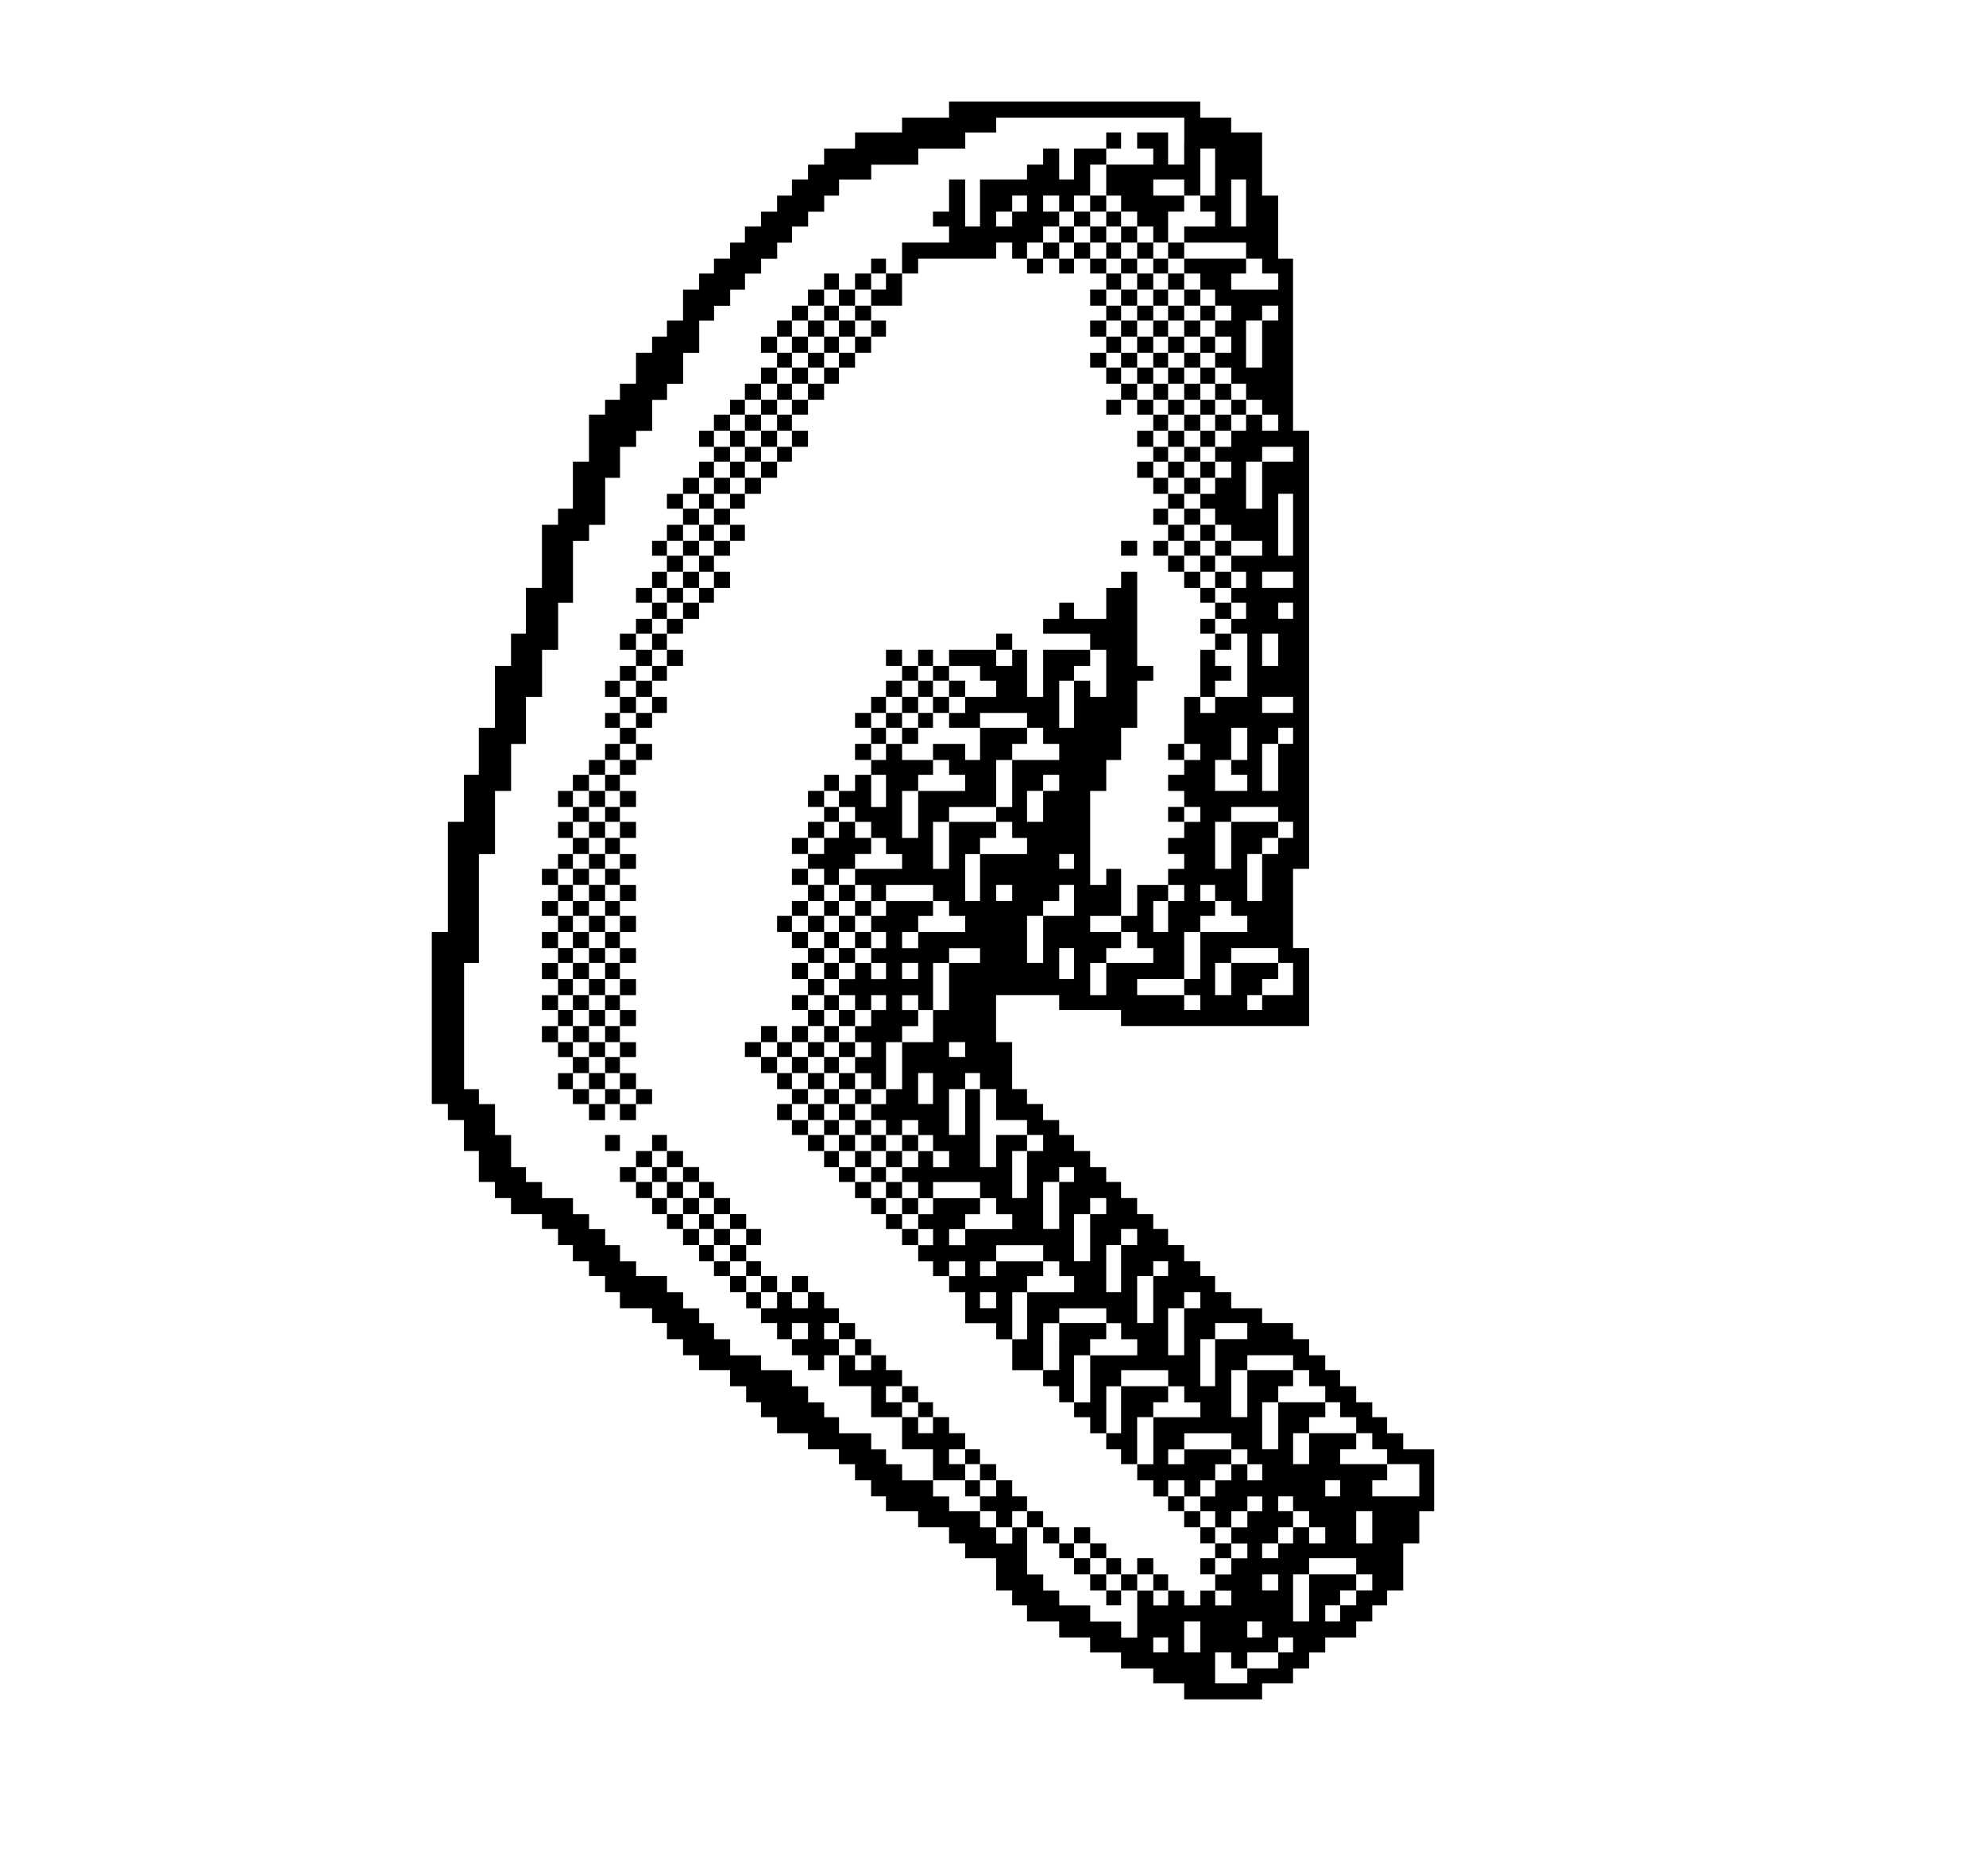<?xml version="1.0" standalone="no"?>
<!DOCTYPE svg PUBLIC "-//W3C//DTD SVG 20010904//EN"
 "http://www.w3.org/TR/2001/REC-SVG-20010904/DTD/svg10.dtd">
<svg version="1.0" xmlns="http://www.w3.org/2000/svg"
 width="1605pt" height="1516pt" viewBox="0 0 1605 1516"
 preserveAspectRatio="xMidYMid meet">

<g transform="translate(0,1516) scale(0.1,-0.1)"
fill="#000000" stroke="none">
<path d="M7670 14275 l0 -65 -190 0 -190 0 0 -60 0 -60 -190 0 -190 0 0 -65 0
-65 -125 0 -125 0 0 -65 0 -65 -65 0 -65 0 0 -60 0 -60 -65 0 -65 0 0 -65 0
-65 -60 0 -60 0 0 -65 0 -65 -65 0 -65 0 0 -60 0 -60 -65 0 -65 0 0 -65 0 -65
-60 0 -60 0 0 -65 0 -65 -65 0 -65 0 0 -60 0 -60 -60 0 -60 0 0 -65 0 -65 -65
0 -65 0 0 -125 0 -125 -65 0 -65 0 0 -65 0 -65 -60 0 -60 0 0 -65 0 -65 -65 0
-65 0 0 -125 0 -125 -65 0 -65 0 0 -65 0 -65 -60 0 -60 0 0 -60 0 -60 -65 0
-65 0 0 -190 0 -190 -65 0 -65 0 0 -190 0 -190 -60 0 -60 0 0 -65 0 -65 -65 0
-65 0 0 -255 0 -255 -65 0 -65 0 0 -185 0 -185 -60 0 -60 0 0 -130 0 -130 -65
0 -65 0 0 -250 0 -250 -65 0 -65 0 0 -190 0 -190 -60 0 -60 0 0 -190 0 -190
-65 0 -65 0 0 -445 0 -445 -65 0 -65 0 0 -695 0 -695 65 0 65 0 0 -65 0 -65
65 0 65 0 0 -125 0 -125 60 0 60 0 0 -125 0 -125 65 0 65 0 0 -65 0 -65 65 0
65 0 0 -65 0 -65 125 0 125 0 0 -60 0 -60 65 0 65 0 0 -65 0 -65 60 0 60 0 0
-65 0 -65 65 0 65 0 0 -60 0 -60 65 0 65 0 0 -65 0 -65 60 0 60 0 0 -65 0 -65
130 0 130 0 0 -60 0 -60 60 0 60 0 0 -65 0 -65 65 0 65 0 0 -65 0 -65 65 0 65
0 0 -60 0 -60 125 0 125 0 0 -65 0 -65 65 0 65 0 0 -65 0 -65 60 0 60 0 0 -60
0 -60 65 0 65 0 0 -65 0 -65 125 0 125 0 0 -65 0 -65 125 0 125 0 0 -60 0 -60
65 0 65 0 0 -65 0 -65 65 0 65 0 0 -65 0 -65 60 0 60 0 0 -60 0 -60 130 0 130
0 0 -65 0 -65 125 0 125 0 0 -65 0 -65 65 0 65 0 0 -60 0 -60 125 0 125 0 0
-130 0 -130 65 0 65 0 0 -60 0 -60 60 0 60 0 0 -65 0 -65 130 0 130 0 0 -65 0
-65 125 0 125 0 0 -60 0 -60 125 0 125 0 0 -65 0 -65 130 0 130 0 0 -60 0 -60
125 0 125 0 0 -65 0 -65 315 0 315 0 0 65 0 65 125 0 125 0 0 60 0 60 65 0 65
0 0 65 0 65 65 0 65 0 0 60 0 60 125 0 125 0 0 65 0 65 65 0 65 0 0 65 0 65
60 0 60 0 0 60 0 60 65 0 65 0 0 190 0 190 65 0 65 0 0 130 0 130 60 0 60 0 0
250 0 250 -125 0 -125 0 0 65 0 65 -65 0 -65 0 0 65 0 65 -60 0 -60 0 0 60 0
60 -65 0 -65 0 0 65 0 65 -65 0 -65 0 0 65 0 65 -60 0 -60 0 0 60 0 60 -65 0
-65 0 0 65 0 65 -65 0 -65 0 0 65 0 65 -125 0 -125 0 0 60 0 60 -125 0 -125 0
0 65 0 65 -65 0 -65 0 0 65 0 65 -60 0 -60 0 0 60 0 60 -65 0 -65 0 0 65 0 65
-65 0 -65 0 0 65 0 65 -60 0 -60 0 0 60 0 60 -65 0 -65 0 0 65 0 65 -65 0 -65
0 0 65 0 65 -60 0 -60 0 0 60 0 60 -65 0 -65 0 0 65 0 65 -65 0 -65 0 0 65 0
65 -60 0 -60 0 0 60 0 60 -65 0 -65 0 0 65 0 65 -65 0 -65 0 0 60 0 60 -60 0
-60 0 0 190 0 190 -65 0 -65 0 0 190 0 190 255 0 255 0 0 -60 0 -60 250 0 250
0 0 -65 0 -65 760 0 760 0 0 315 0 315 -65 0 -65 0 0 320 0 320 65 0 65 0 0
1770 0 1770 -65 0 -65 0 0 695 0 695 -60 0 -60 0 0 255 0 255 -65 0 -65 0 0
255 0 255 -125 0 -125 0 0 60 0 60 -125 0 -125 0 0 65 0 65 -1015 0 -1015 0 0
-65z m1900 -255 l0 -190 -65 0 -65 0 0 130 0 130 -125 0 -125 0 0 -65 0 -65
65 0 65 0 0 -65 0 -65 -190 0 -190 0 0 -125 0 -125 60 0 60 0 0 -65 0 -65 65
0 65 0 0 -60 0 -60 65 0 65 0 0 -65 0 -65 60 0 60 0 0 125 0 125 65 0 65 0 0
65 0 65 -125 0 -125 0 0 65 0 65 125 0 125 0 0 -65 0 -65 65 0 65 0 0 190 0
190 60 0 60 0 0 -190 0 -190 -60 0 -60 0 0 -65 0 -65 60 0 60 0 0 -60 0 -60
-125 0 -125 0 0 -65 0 -65 250 0 250 0 0 -65 0 -65 65 0 65 0 0 -60 0 -60 65
0 65 0 0 -65 0 -65 -190 0 -190 0 0 65 0 65 60 0 60 0 0 60 0 60 -250 0 -250
0 0 -60 0 -60 65 0 65 0 0 -65 0 -65 60 0 60 0 0 -65 0 -65 65 0 65 0 0 -60 0
-60 -65 0 -65 0 0 -65 0 -65 65 0 65 0 0 -65 0 -65 -65 0 -65 0 0 -60 0 -60
65 0 65 0 0 -65 0 -65 60 0 60 0 0 -65 0 -65 65 0 65 0 0 -60 0 -60 65 0 65 0
0 -65 0 -65 -65 0 -65 0 0 65 0 65 -65 0 -65 0 0 -65 0 -65 -60 0 -60 0 0 -65
0 -65 -65 0 -65 0 0 -60 0 -60 65 0 65 0 0 -65 0 -65 -65 0 -65 0 0 -65 0 -65
-60 0 -60 0 0 -60 0 -60 60 0 60 0 0 -65 0 -65 65 0 65 0 0 -65 0 -65 125 0
125 0 0 -60 0 -60 -125 0 -125 0 0 -65 0 -65 60 0 60 0 0 -65 0 -65 -60 0 -60
0 0 -60 0 -60 60 0 60 0 0 -65 0 -65 -60 0 -60 0 0 -60 0 -60 65 0 65 0 0
-255 0 -255 -130 0 -130 0 0 -65 0 -65 -60 0 -60 0 0 65 0 65 -65 0 -65 0 0
-190 0 -190 65 0 65 0 0 -65 0 -65 -65 0 -65 0 0 -60 0 -60 -65 0 -65 0 0 -65
0 -65 65 0 65 0 0 -65 0 -65 65 0 65 0 0 -60 0 -60 -65 0 -65 0 0 -65 0 -65
-65 0 -65 0 0 -65 0 -65 65 0 65 0 0 -60 0 -60 -65 0 -65 0 0 -65 0 -65 65 0
65 0 0 -65 0 -65 -65 0 -65 0 0 -125 0 -125 -60 0 -60 0 0 125 0 125 60 0 60
0 0 65 0 65 -125 0 -125 0 0 -125 0 -125 -65 0 -65 0 0 -65 0 -65 65 0 65 0 0
-65 0 -65 65 0 65 0 0 -60 0 -60 -190 0 -190 0 0 -130 0 -130 -65 0 -65 0 0
130 0 130 65 0 65 0 0 60 0 60 60 0 60 0 0 65 0 65 -125 0 -125 0 0 65 0 65
125 0 125 0 0 190 0 190 -60 0 -60 0 0 -65 0 -65 -65 0 -65 0 0 380 0 380 65
0 65 0 0 125 0 125 60 0 60 0 0 130 0 130 65 0 65 0 0 190 0 190 65 0 65 0 0
60 0 60 -65 0 -65 0 0 380 0 380 -65 0 -65 0 0 -65 0 -65 -60 0 -60 0 0 -125
0 -125 -130 0 -130 0 0 65 0 65 -60 0 -60 0 0 -65 0 -65 -65 0 -65 0 0 -60 0
-60 190 0 190 0 0 -65 0 -65 65 0 65 0 0 -190 0 -190 -65 0 -65 0 0 65 0 65
-65 0 -65 0 0 -190 0 -190 -60 0 -60 0 0 190 0 190 60 0 60 0 0 60 0 60 65 0
65 0 0 65 0 65 -190 0 -190 0 0 -190 0 -190 -65 0 -65 0 0 190 0 190 -60 0
-60 0 0 -65 0 -65 -65 0 -65 0 0 65 0 65 -190 0 -190 0 0 -65 0 -65 125 0 125
0 0 -60 0 -60 65 0 65 0 0 -65 0 -65 -125 0 -125 0 0 -65 0 -65 -65 0 -65 0 0
-60 0 -60 125 0 125 0 0 60 0 60 190 0 190 0 0 -60 0 -60 65 0 65 0 0 -65 0
-65 65 0 65 0 0 -65 0 -65 -190 0 -190 0 0 -190 0 -190 -65 0 -65 0 0 -60 0
-60 65 0 65 0 0 -65 0 -65 60 0 60 0 0 -65 0 -65 -190 0 -190 0 0 -190 0 -190
-60 0 -60 0 0 190 0 190 60 0 60 0 0 65 0 65 65 0 65 0 0 65 0 65 -190 0 -190
0 0 -190 0 -190 -65 0 -65 0 0 190 0 190 65 0 65 0 0 60 0 60 190 0 190 0 0
190 0 190 65 0 65 0 0 65 0 65 60 0 60 0 0 65 0 65 -190 0 -190 0 0 -130 0
-130 -60 0 -60 0 0 65 0 65 -130 0 -130 0 0 -65 0 -65 65 0 65 0 0 -60 0 -60
65 0 65 0 0 -65 0 -65 -190 0 -190 0 0 -190 0 -190 -65 0 -65 0 0 190 0 190
65 0 65 0 0 65 0 65 60 0 60 0 0 60 0 60 -125 0 -125 0 0 65 0 65 -65 0 -65 0
0 -65 0 -65 -60 0 -60 0 0 -60 0 -60 60 0 60 0 0 -130 0 -130 -60 0 -60 0 0
130 0 130 -65 0 -65 0 0 -65 0 -65 -65 0 -65 0 0 -65 0 -65 65 0 65 0 0 -60 0
-60 65 0 65 0 0 -65 0 -65 60 0 60 0 0 -65 0 -65 65 0 65 0 0 -60 0 -60 -190
0 -190 0 0 -65 0 -65 65 0 65 0 0 -65 0 -65 60 0 60 0 0 65 0 65 190 0 190 0
0 -65 0 -65 65 0 65 0 0 -60 0 -60 65 0 65 0 0 -65 0 -65 -190 0 -190 0 0 -65
0 -65 -65 0 -65 0 0 65 0 65 65 0 65 0 0 65 0 65 60 0 60 0 0 60 0 60 -190 0
-190 0 0 -60 0 -60 -60 0 -60 0 0 -65 0 -65 60 0 60 0 0 -65 0 -65 -60 0 -60
0 0 -60 0 -60 60 0 60 0 0 -65 0 -65 -60 0 -60 0 0 65 0 65 -65 0 -65 0 0 -65
0 -65 -65 0 -65 0 0 -65 0 -65 65 0 65 0 0 -60 0 -60 65 0 65 0 0 60 0 60 60
0 60 0 0 -60 0 -60 -60 0 -60 0 0 -65 0 -65 -65 0 -65 0 0 -65 0 -65 65 0 65
0 0 -60 0 -60 -65 0 -65 0 0 -65 0 -65 65 0 65 0 0 -65 0 -65 60 0 60 0 0 190
0 190 65 0 65 0 0 65 0 65 65 0 65 0 0 65 0 65 -65 0 -65 0 0 60 0 60 65 0 65
0 0 -60 0 -60 60 0 60 0 0 190 0 190 65 0 65 0 0 60 0 60 125 0 125 0 0 -60 0
-60 -125 0 -125 0 0 -190 0 -190 -65 0 -65 0 0 -130 0 -130 -125 0 -125 0 0
-190 0 -190 -65 0 -65 0 0 -60 0 -60 -60 0 -60 0 0 -65 0 -65 60 0 60 0 0 -60
0 -60 65 0 65 0 0 60 0 60 65 0 65 0 0 -60 0 -60 60 0 60 0 0 -65 0 -65 65 0
65 0 0 -65 0 -65 -65 0 -65 0 0 65 0 65 -60 0 -60 0 0 -65 0 -65 -65 0 -65 0
0 -60 0 -60 65 0 65 0 0 -65 0 -65 60 0 60 0 0 65 0 65 190 0 190 0 0 -65 0
-65 65 0 65 0 0 -65 0 -65 65 0 65 0 0 -60 0 -60 -190 0 -190 0 0 -65 0 -65
-65 0 -65 0 0 65 0 65 65 0 65 0 0 60 0 60 60 0 60 0 0 65 0 65 -190 0 -190 0
0 -65 0 -65 -60 0 -60 0 0 -60 0 -60 60 0 60 0 0 -65 0 -65 -60 0 -60 0 0 -65
0 -65 60 0 60 0 0 -60 0 -60 65 0 65 0 0 60 0 60 65 0 65 0 0 -60 0 -60 -65 0
-65 0 0 -65 0 -65 65 0 65 0 0 -125 0 -125 125 0 125 0 0 -65 0 -65 65 0 65 0
0 190 0 190 60 0 60 0 0 65 0 65 65 0 65 0 0 60 0 60 -190 0 -190 0 0 -60 0
-60 -65 0 -65 0 0 60 0 60 65 0 65 0 0 65 0 65 190 0 190 0 0 -65 0 -65 65 0
65 0 0 -60 0 -60 60 0 60 0 0 -65 0 -65 -190 0 -190 0 0 -190 0 -190 -60 0
-60 0 0 -125 0 -125 125 0 125 0 0 190 0 190 65 0 65 0 0 60 0 60 190 0 190 0
0 -60 0 -60 60 0 60 0 0 -65 0 -65 65 0 65 0 0 -65 0 -65 -190 0 -190 0 0
-190 0 -190 -65 0 -65 0 0 -60 0 -60 65 0 65 0 0 -65 0 -65 65 0 65 0 0 190 0
190 60 0 60 0 0 65 0 65 190 0 190 0 0 -65 0 -65 65 0 65 0 0 -65 0 -65 65 0
65 0 0 -60 0 -60 -190 0 -190 0 0 -190 0 -190 -65 0 -65 0 0 -65 0 -65 65 0
65 0 0 -65 0 -65 60 0 60 0 0 65 0 65 65 0 65 0 0 -65 0 -65 65 0 65 0 0 65 0
65 60 0 60 0 0 65 0 65 65 0 65 0 0 60 0 60 -190 0 -190 0 0 -60 0 -60 -65 0
-65 0 0 60 0 60 65 0 65 0 0 65 0 65 190 0 190 0 0 -65 0 -65 65 0 65 0 0 -60
0 -60 60 0 60 0 0 -65 0 -65 -60 0 -60 0 0 65 0 65 -65 0 -65 0 0 -65 0 -65
-65 0 -65 0 0 -65 0 -65 -60 0 -60 0 0 -60 0 -60 60 0 60 0 0 -65 0 -65 65 0
65 0 0 65 0 65 65 0 65 0 0 60 0 60 60 0 60 0 0 -60 0 -60 -60 0 -60 0 0 -65
0 -65 -65 0 -65 0 0 -65 0 -65 65 0 65 0 0 -60 0 -60 -65 0 -65 0 0 -65 0 -65
-65 0 -65 0 0 -65 0 -65 65 0 65 0 0 -60 0 -60 -65 0 -65 0 0 60 0 60 -60 0
-60 0 0 -60 0 -60 -65 0 -65 0 0 60 0 60 -65 0 -65 0 0 -60 0 -60 -60 0 -60 0
0 60 0 60 -65 0 -65 0 0 -190 0 -190 -65 0 -65 0 0 65 0 65 -125 0 -125 0 0
65 0 65 -125 0 -125 0 0 60 0 60 -65 0 -65 0 0 65 0 65 -65 0 -65 0 0 190 0
190 -60 0 -60 0 0 -65 0 -65 -65 0 -65 0 0 65 0 65 -65 0 -65 0 0 65 0 65
-125 0 -125 0 0 60 0 60 -65 0 -65 0 0 65 0 65 -125 0 -125 0 0 65 0 65 -65 0
-65 0 0 60 0 60 -60 0 -60 0 0 65 0 65 -130 0 -130 0 0 65 0 65 -60 0 -60 0 0
60 0 60 -65 0 -65 0 0 65 0 65 -65 0 -65 0 0 65 0 65 -125 0 -125 0 0 60 0 60
-125 0 -125 0 0 65 0 65 -65 0 -65 0 0 65 0 65 -60 0 -60 0 0 60 0 60 -65 0
-65 0 0 65 0 65 -65 0 -65 0 0 65 0 65 -125 0 -125 0 0 60 0 60 -65 0 -65 0 0
65 0 65 -60 0 -60 0 0 65 0 65 -65 0 -65 0 0 60 0 60 -65 0 -65 0 0 65 0 65
-125 0 -125 0 0 65 0 65 -65 0 -65 0 0 60 0 60 -60 0 -60 0 0 130 0 130 -65 0
-65 0 0 125 0 125 -65 0 -65 0 0 60 0 60 -60 0 -60 0 0 510 0 510 60 0 60 0 0
440 0 440 65 0 65 0 0 255 0 255 65 0 65 0 0 190 0 190 60 0 60 0 0 190 0 190
65 0 65 0 0 190 0 190 65 0 65 0 0 190 0 190 60 0 60 0 0 250 0 250 65 0 65 0
0 65 0 65 65 0 65 0 0 190 0 190 60 0 60 0 0 125 0 125 65 0 65 0 0 65 0 65
65 0 65 0 0 125 0 125 60 0 60 0 0 65 0 65 65 0 65 0 0 125 0 125 65 0 65 0 0
130 0 130 60 0 60 0 0 60 0 60 65 0 65 0 0 65 0 65 60 0 60 0 0 65 0 65 65 0
65 0 0 60 0 60 65 0 65 0 0 65 0 65 60 0 60 0 0 65 0 65 65 0 65 0 0 60 0 60
65 0 65 0 0 65 0 65 60 0 60 0 0 65 0 65 130 0 130 0 0 60 0 60 190 0 190 0 0
65 0 65 190 0 190 0 0 65 0 65 125 0 125 0 0 60 0 60 760 0 760 0 0 -190z
m500 -500 l0 -190 -60 0 -60 0 0 190 0 190 60 0 60 0 0 -190z m260 -890 l0
-60 -65 0 -65 0 0 -190 0 -190 -65 0 -65 0 0 190 0 190 65 0 65 0 0 60 0 60
65 0 65 0 0 -60z m120 -1140 l0 -60 -125 0 -125 0 0 -190 0 -190 -65 0 -65 0
0 190 0 190 65 0 65 0 0 60 0 60 125 0 125 0 0 -60z m0 -570 l0 -250 -60 0
-60 0 0 250 0 250 60 0 60 0 0 -250z m0 -445 l0 -65 -125 0 -125 0 0 65 0 65
125 0 125 0 0 -65z m0 -250 l0 -65 -60 0 -60 0 0 65 0 65 60 0 60 0 0 -65z
m-120 -315 l0 -130 -65 0 -65 0 0 130 0 130 65 0 65 0 0 -130z m120 -445 l0
-65 -125 0 -125 0 0 65 0 65 125 0 125 0 0 -65z m-370 -315 l0 -130 -65 0 -65
0 0 -60 0 -60 65 0 65 0 0 -65 0 -65 -130 0 -130 0 0 125 0 125 65 0 65 0 0
130 0 130 65 0 65 0 0 -130z m370 65 l0 -65 -60 0 -60 0 0 -190 0 -190 -65 0
-65 0 0 190 0 190 65 0 65 0 0 65 0 65 60 0 60 0 0 -65z m-1890 -380 l0 -65
-65 0 -65 0 0 -125 0 -125 -65 0 -65 0 0 125 0 125 65 0 65 0 0 65 0 65 65 0
65 0 0 -65z m1770 -255 l0 -60 60 0 60 0 0 -65 0 -65 -60 0 -60 0 0 -65 0 -65
-65 0 -65 0 0 -190 0 -190 -60 0 -60 0 0 190 0 190 60 0 60 0 0 65 0 65 65 0
65 0 0 65 0 65 -190 0 -190 0 0 -190 0 -190 -65 0 -65 0 0 190 0 190 65 0 65
0 0 60 0 60 190 0 190 0 0 -60z m-1650 -380 l0 -60 -60 0 -60 0 0 60 0 60 60
0 60 0 0 -60z m-500 -255 l0 -65 -65 0 -65 0 0 65 0 65 65 0 65 0 0 -65z m500
-60 l0 -125 -125 0 -125 0 0 -190 0 -190 -65 0 -65 0 0 190 0 190 65 0 65 0 0
60 0 60 65 0 65 0 0 65 0 65 60 0 60 0 0 -125z m1140 60 l0 -65 65 0 65 0 0
-60 0 -60 65 0 65 0 0 -65 0 -65 -190 0 -190 0 0 -190 0 -190 -65 0 -65 0 0
-65 0 -65 65 0 65 0 0 -60 0 -60 -65 0 -65 0 0 60 0 60 -190 0 -190 0 0 65 0
65 190 0 190 0 0 190 0 190 65 0 65 0 0 65 0 65 60 0 60 0 0 60 0 60 -60 0
-60 0 0 65 0 65 60 0 60 0 0 -65z m-1140 -570 l0 -125 -60 0 -60 0 0 125 0
125 60 0 60 0 0 -125z m1650 65 l0 -60 60 0 60 0 0 -130 0 -130 -125 0 -125 0
0 -60 0 -60 -60 0 -60 0 0 60 0 60 60 0 60 0 0 65 0 65 65 0 65 0 0 65 0 65
-190 0 -190 0 0 -130 0 -130 -65 0 -65 0 0 130 0 130 65 0 65 0 0 60 0 60 190
0 190 0 0 -60z m-2910 -125 l0 -65 -65 0 -65 0 0 65 0 65 65 0 65 0 0 -65z
m380 -635 l0 -60 -65 0 -65 0 0 60 0 60 65 0 65 0 0 -60z m-260 -315 l0 -125
-60 0 -60 0 0 125 0 125 60 0 60 0 0 -125z m380 60 l0 -65 65 0 65 0 0 -125 0
-125 125 0 125 0 0 -60 0 -60 65 0 65 0 0 -65 0 -65 -65 0 -65 0 0 -190 0
-190 -60 0 -60 0 0 190 0 190 60 0 60 0 0 65 0 65 -125 0 -125 0 0 -130 0
-130 -65 0 -65 0 0 315 0 315 -60 0 -60 0 0 -185 0 -185 -65 0 -65 0 0 185 0
185 65 0 65 0 0 65 0 65 60 0 60 0 0 -65z m760 -755 l0 -60 -60 0 -60 0 0
-190 0 -190 -65 0 -65 0 0 190 0 190 65 0 65 0 0 60 0 60 60 0 60 0 0 -60z
m260 -255 l0 -65 -65 0 -65 0 0 -190 0 -190 -65 0 -65 0 0 190 0 190 65 0 65
0 0 65 0 65 65 0 65 0 0 -65z m250 -250 l0 -65 -65 0 -65 0 0 -190 0 -190 -60
0 -60 0 0 190 0 190 60 0 60 0 0 65 0 65 65 0 65 0 0 -65z m250 -255 l0 -60
-60 0 -60 0 0 -190 0 -190 -65 0 -65 0 0 190 0 190 65 0 65 0 0 60 0 60 60 0
60 0 0 -60z m-1390 -255 l0 -65 -65 0 -65 0 0 65 0 65 65 0 65 0 0 -65z m1650
0 l0 -65 -65 0 -65 0 0 -190 0 -190 -65 0 -65 0 0 190 0 190 65 0 65 0 0 65 0
65 65 0 65 0 0 -65z m380 -250 l0 -65 -130 0 -130 0 0 -190 0 -190 -60 0 -60
0 0 190 0 190 60 0 60 0 0 65 0 65 130 0 130 0 0 -65z m370 -255 l0 -60 65 0
65 0 0 -65 0 -65 65 0 65 0 0 -65 0 -65 60 0 60 0 0 -60 0 -60 65 0 65 0 0
-65 0 -65 65 0 65 0 0 -65 0 -65 60 0 60 0 0 -60 0 -60 130 0 130 0 0 -130 0
-130 -190 0 -190 0 0 65 0 65 60 0 60 0 0 65 0 65 -190 0 -190 0 0 60 0 60 65
0 65 0 0 65 0 65 -190 0 -190 0 0 -125 0 -125 -65 0 -65 0 0 125 0 125 65 0
65 0 0 65 0 65 65 0 65 0 0 60 0 60 -190 0 -190 0 0 -190 0 -190 -65 0 -65 0
0 190 0 190 65 0 65 0 0 65 0 65 60 0 60 0 0 65 0 65 -185 0 -185 0 0 -190 0
-190 -65 0 -65 0 0 190 0 190 65 0 65 0 0 60 0 60 185 0 185 0 0 -60z m380
-1015 l0 -65 -60 0 -60 0 0 65 0 65 60 0 60 0 0 -65z m-380 -125 l0 -60 65 0
65 0 0 -65 0 -65 65 0 65 0 0 -65 0 -65 -65 0 -65 0 0 65 0 65 -65 0 -65 0 0
-65 0 -65 -60 0 -60 0 0 -60 0 -60 -65 0 -65 0 0 60 0 60 65 0 65 0 0 65 0 65
60 0 60 0 0 65 0 65 -60 0 -60 0 0 60 0 60 60 0 60 0 0 -60z m640 -190 l0
-130 -65 0 -65 0 0 130 0 130 65 0 65 0 0 -130z m-130 -315 l0 -65 65 0 65 0
0 -65 0 -65 -65 0 -65 0 0 -60 0 -60 -65 0 -65 0 0 -65 0 -65 -60 0 -60 0 0
65 0 65 60 0 60 0 0 60 0 60 65 0 65 0 0 65 0 65 -190 0 -190 0 0 -190 0 -190
-65 0 -65 0 0 190 0 190 65 0 65 0 0 65 0 65 190 0 190 0 0 -65z m-630 -130
l0 -65 -65 0 -65 0 0 65 0 65 65 0 65 0 0 -65z m-630 -440 l0 -125 -65 0 -65
0 0 125 0 125 65 0 65 0 0 -125z m500 60 l0 -65 -60 0 -60 0 0 65 0 65 60 0
60 0 0 -65z m-760 -125 l0 -60 -60 0 -60 0 0 60 0 60 60 0 60 0 0 -60z m1010
0 l0 -60 -60 0 -60 0 0 -65 0 -65 -125 0 -125 0 0 -60 0 -60 -130 0 -130 0 0
125 0 125 65 0 65 0 0 -65 0 -65 65 0 65 0 0 65 0 65 125 0 125 0 0 60 0 60
60 0 60 0 0 -60z"/>
<path d="M8940 14025 l0 -65 -130 0 -130 0 0 -125 0 -125 -60 0 -60 0 0 125 0
125 -65 0 -65 0 0 -65 0 -65 -65 0 -65 0 0 -60 0 -60 -190 0 -190 0 0 -190 0
-190 -60 0 -60 0 0 190 0 190 -65 0 -65 0 0 -130 0 -130 -65 0 -65 0 0 -60 0
-60 65 0 65 0 0 -65 0 -65 -190 0 -190 0 0 -125 0 -125 -65 0 -65 0 0 60 0 60
-60 0 -60 0 0 -60 0 -60 -65 0 -65 0 0 -65 0 -65 -65 0 -65 0 0 65 0 65 -60 0
-60 0 0 -65 0 -65 -65 0 -65 0 0 -65 0 -65 -65 0 -65 0 0 -60 0 -60 -60 0 -60
0 0 -65 0 -65 -65 0 -65 0 0 -65 0 -65 65 0 65 0 0 -60 0 -60 -65 0 -65 0 0
-65 0 -65 -65 0 -65 0 0 -65 0 -65 -60 0 -60 0 0 -60 0 -60 -65 0 -65 0 0 -65
0 -65 -60 0 -60 0 0 -65 0 -65 60 0 60 0 0 -60 0 -60 -60 0 -60 0 0 -65 0 -65
-65 0 -65 0 0 -65 0 -65 -65 0 -65 0 0 -60 0 -60 65 0 65 0 0 -65 0 -65 -65 0
-65 0 0 -65 0 -65 -60 0 -60 0 0 -60 0 -60 60 0 60 0 0 -65 0 -65 -60 0 -60 0
0 -65 0 -65 -65 0 -65 0 0 -60 0 -60 65 0 65 0 0 -65 0 -65 -65 0 -65 0 0 -60
0 -60 -65 0 -65 0 0 -65 0 -65 65 0 65 0 0 -65 0 -65 -65 0 -65 0 0 -60 0 -60
-60 0 -60 0 0 -65 0 -65 60 0 60 0 0 -65 0 -65 -60 0 -60 0 0 -60 0 -60 60 0
60 0 0 -65 0 -65 -60 0 -60 0 0 -65 0 -65 -65 0 -65 0 0 -60 0 -60 -65 0 -65
0 0 -65 0 -65 -60 0 -60 0 0 -65 0 -65 60 0 60 0 0 -60 0 -60 -60 0 -60 0 0
-65 0 -65 60 0 60 0 0 -65 0 -65 -60 0 -60 0 0 -60 0 -60 -65 0 -65 0 0 -65 0
-65 65 0 65 0 0 -65 0 -65 -65 0 -65 0 0 -60 0 -60 65 0 65 0 0 -65 0 -65 -65
0 -65 0 0 -65 0 -65 65 0 65 0 0 -60 0 -60 -65 0 -65 0 0 -65 0 -65 65 0 65 0
0 -65 0 -65 -65 0 -65 0 0 -60 0 -60 65 0 65 0 0 -65 0 -65 -65 0 -65 0 0 -65
0 -65 65 0 65 0 0 -60 0 -60 60 0 60 0 0 -65 0 -65 -60 0 -60 0 0 -65 0 -65
60 0 60 0 0 -60 0 -60 65 0 65 0 0 -65 0 -65 65 0 65 0 0 65 0 65 60 0 60 0 0
-65 0 -65 65 0 65 0 0 65 0 65 65 0 65 0 0 60 0 60 -65 0 -65 0 0 65 0 65 -65
0 -65 0 0 65 0 65 65 0 65 0 0 60 0 60 -65 0 -65 0 0 65 0 65 65 0 65 0 0 65
0 65 -65 0 -65 0 0 60 0 60 65 0 65 0 0 65 0 65 -65 0 -65 0 0 65 0 65 65 0
65 0 0 60 0 60 -65 0 -65 0 0 65 0 65 65 0 65 0 0 65 0 65 -65 0 -65 0 0 60 0
60 65 0 65 0 0 65 0 65 -65 0 -65 0 0 65 0 65 65 0 65 0 0 60 0 60 -65 0 -65
0 0 65 0 65 65 0 65 0 0 65 0 65 -65 0 -65 0 0 60 0 60 65 0 65 0 0 65 0 65
-65 0 -65 0 0 65 0 65 65 0 65 0 0 60 0 60 65 0 65 0 0 65 0 65 -65 0 -65 0 0
65 0 65 65 0 65 0 0 60 0 60 60 0 60 0 0 65 0 65 -60 0 -60 0 0 65 0 65 60 0
60 0 0 60 0 60 65 0 65 0 0 65 0 65 -65 0 -65 0 0 65 0 65 65 0 65 0 0 60 0
60 65 0 65 0 0 65 0 65 60 0 60 0 0 60 0 60 65 0 65 0 0 65 0 65 -65 0 -65 0
0 65 0 65 65 0 65 0 0 60 0 60 60 0 60 0 0 65 0 65 -60 0 -60 0 0 65 0 65 60
0 60 0 0 60 0 60 65 0 65 0 0 65 0 65 65 0 65 0 0 65 0 65 60 0 60 0 0 60 0
60 65 0 65 0 0 65 0 65 -65 0 -65 0 0 65 0 65 65 0 65 0 0 60 0 60 65 0 65 0
0 65 0 65 60 0 60 0 0 65 0 65 65 0 65 0 0 60 0 60 65 0 65 0 0 65 0 65 60 0
60 0 0 65 0 65 -60 0 -60 0 0 60 0 60 125 0 125 0 0 130 0 130 65 0 65 0 0 60
0 60 315 0 315 0 0 65 0 65 65 0 65 0 0 -65 0 -65 60 0 60 0 0 -60 0 -60 65 0
65 0 0 60 0 60 65 0 65 0 0 -60 0 -60 60 0 60 0 0 60 0 60 65 0 65 0 0 -60 0
-60 65 0 65 0 0 -65 0 -65 -65 0 -65 0 0 -65 0 -65 65 0 65 0 0 -60 0 -60 -65
0 -65 0 0 -65 0 -65 65 0 65 0 0 -65 0 -65 -65 0 -65 0 0 -60 0 -60 65 0 65 0
0 -65 0 -65 60 0 60 0 0 -65 0 -65 -60 0 -60 0 0 -60 0 -60 60 0 60 0 0 60 0
60 65 0 65 0 0 -60 0 -60 65 0 65 0 0 -65 0 -65 -65 0 -65 0 0 -65 0 -65 65 0
65 0 0 -60 0 -60 -65 0 -65 0 0 -65 0 -65 65 0 65 0 0 -65 0 -65 60 0 60 0 0
-60 0 -60 -60 0 -60 0 0 -65 0 -65 60 0 60 0 0 -65 0 -65 -60 0 -60 0 0 -60 0
-60 60 0 60 0 0 -65 0 -65 65 0 65 0 0 -65 0 -65 65 0 65 0 0 -60 0 -60 60 0
60 0 0 -65 0 -65 -60 0 -60 0 0 -60 0 -60 60 0 60 0 0 -65 0 -65 -60 0 -60 0
0 -190 0 -190 60 0 60 0 0 65 0 65 65 0 65 0 0 60 0 60 -65 0 -65 0 0 65 0 65
65 0 65 0 0 65 0 65 -65 0 -65 0 0 60 0 60 65 0 65 0 0 65 0 65 -65 0 -65 0 0
60 0 60 65 0 65 0 0 65 0 65 -65 0 -65 0 0 65 0 65 65 0 65 0 0 60 0 60 -65 0
-65 0 0 65 0 65 -60 0 -60 0 0 65 0 65 -65 0 -65 0 0 60 0 60 65 0 65 0 0 65
0 65 60 0 60 0 0 65 0 65 -60 0 -60 0 0 60 0 60 60 0 60 0 0 65 0 65 65 0 65
0 0 65 0 65 60 0 60 0 0 60 0 60 -60 0 -60 0 0 65 0 65 -65 0 -65 0 0 65 0 65
-60 0 -60 0 0 60 0 60 60 0 60 0 0 65 0 65 -60 0 -60 0 0 65 0 65 60 0 60 0 0
60 0 60 -60 0 -60 0 0 65 0 65 -65 0 -65 0 0 65 0 65 -65 0 -65 0 0 60 0 60
65 0 65 0 0 65 0 65 -65 0 -65 0 0 -65 0 -65 -60 0 -60 0 0 65 0 65 -65 0 -65
0 0 65 0 65 -65 0 -65 0 0 60 0 60 -60 0 -60 0 0 65 0 65 -65 0 -65 0 0 125 0
125 65 0 65 0 0 65 0 65 60 0 60 0 0 65 0 65 -60 0 -60 0 0 -65z m-640 -510
l0 -65 -60 0 -60 0 0 -60 0 -60 -65 0 -65 0 0 60 0 60 65 0 65 0 0 65 0 65 60
0 60 0 0 -65z m260 0 l0 -65 60 0 60 0 0 65 0 65 65 0 65 0 0 -65 0 -65 65 0
65 0 0 -60 0 -60 60 0 60 0 0 -65 0 -65 65 0 65 0 0 -65 0 -65 65 0 65 0 0
-60 0 -60 60 0 60 0 0 -65 0 -65 65 0 65 0 0 -65 0 -65 65 0 65 0 0 -60 0 -60
-65 0 -65 0 0 -65 0 -65 65 0 65 0 0 -65 0 -65 -65 0 -65 0 0 -60 0 -60 65 0
65 0 0 -65 0 -65 60 0 60 0 0 -65 0 -65 65 0 65 0 0 -60 0 -60 -65 0 -65 0 0
-65 0 -65 -60 0 -60 0 0 -65 0 -65 -65 0 -65 0 0 -60 0 -60 65 0 65 0 0 -65 0
-65 -65 0 -65 0 0 -65 0 -65 -65 0 -65 0 0 65 0 65 -60 0 -60 0 0 65 0 65 60
0 60 0 0 60 0 60 -60 0 -60 0 0 65 0 65 60 0 60 0 0 65 0 65 -60 0 -60 0 0 60
0 60 -65 0 -65 0 0 65 0 65 -65 0 -65 0 0 65 0 65 -60 0 -60 0 0 60 0 60 60 0
60 0 0 65 0 65 -60 0 -60 0 0 65 0 65 60 0 60 0 0 60 0 60 -60 0 -60 0 0 65 0
65 60 0 60 0 0 65 0 65 -60 0 -60 0 0 60 0 60 -65 0 -65 0 0 65 0 65 -65 0
-65 0 0 -65 0 -65 -60 0 -60 0 0 65 0 65 -65 0 -65 0 0 -65 0 -65 -65 0 -65 0
0 65 0 65 65 0 65 0 0 65 0 65 65 0 65 0 0 60 0 60 -65 0 -65 0 0 65 0 65 65
0 65 0 0 -65z m-1400 -630 l0 -65 -60 0 -60 0 0 -65 0 -65 -65 0 -65 0 0 -60
0 -60 65 0 65 0 0 -65 0 -65 -65 0 -65 0 0 -65 0 -65 -65 0 -65 0 0 -60 0 -60
-60 0 -60 0 0 -65 0 -65 -65 0 -65 0 0 -65 0 -65 -65 0 -65 0 0 -60 0 -60 -60
0 -60 0 0 -65 0 -65 60 0 60 0 0 -65 0 -65 -60 0 -60 0 0 -60 0 -60 -65 0 -65
0 0 -65 0 -65 -65 0 -65 0 0 -65 0 -65 -60 0 -60 0 0 -60 0 -60 -65 0 -65 0 0
-65 0 -65 65 0 65 0 0 -65 0 -65 -65 0 -65 0 0 -60 0 -60 -60 0 -60 0 0 -65 0
-65 60 0 60 0 0 -65 0 -65 -60 0 -60 0 0 -60 0 -60 -65 0 -65 0 0 -65 0 -65
-65 0 -65 0 0 -60 0 -60 -60 0 -60 0 0 -65 0 -65 60 0 60 0 0 -65 0 -65 -60 0
-60 0 0 -60 0 -60 -65 0 -65 0 0 -65 0 -65 65 0 65 0 0 -65 0 -65 -65 0 -65 0
0 -60 0 -60 -65 0 -65 0 0 60 0 60 65 0 65 0 0 65 0 65 -65 0 -65 0 0 65 0 65
65 0 65 0 0 60 0 60 65 0 65 0 0 65 0 65 -65 0 -65 0 0 65 0 65 65 0 65 0 0
60 0 60 60 0 60 0 0 65 0 65 -60 0 -60 0 0 60 0 60 60 0 60 0 0 65 0 65 65 0
65 0 0 65 0 65 -65 0 -65 0 0 60 0 60 65 0 65 0 0 65 0 65 65 0 65 0 0 65 0
65 -65 0 -65 0 0 60 0 60 65 0 65 0 0 65 0 65 60 0 60 0 0 65 0 65 65 0 65 0
0 60 0 60 -65 0 -65 0 0 65 0 65 65 0 65 0 0 65 0 65 60 0 60 0 0 60 0 60 65
0 65 0 0 65 0 65 65 0 65 0 0 65 0 65 60 0 60 0 0 60 0 60 -60 0 -60 0 0 65 0
65 60 0 60 0 0 65 0 65 65 0 65 0 0 60 0 60 65 0 65 0 0 65 0 65 60 0 60 0 0
-65 0 -65 65 0 65 0 0 65 0 65 65 0 65 0 0 65 0 65 60 0 60 0 0 -65z m2410
-1900 l0 -65 65 0 65 0 0 -65 0 -65 60 0 60 0 0 -60 0 -60 -60 0 -60 0 0 -65
0 -65 60 0 60 0 0 -65 0 -65 -60 0 -60 0 0 65 0 65 -65 0 -65 0 0 65 0 65 -65
0 -65 0 0 60 0 60 65 0 65 0 0 65 0 65 -65 0 -65 0 0 65 0 65 65 0 65 0 0 -65z
m-4430 -1900 l0 -65 -65 0 -65 0 0 -60 0 -60 -60 0 -60 0 0 -65 0 -65 60 0 60
0 0 -65 0 -65 -60 0 -60 0 0 -60 0 -60 60 0 60 0 0 -65 0 -65 -60 0 -60 0 0
-65 0 -65 60 0 60 0 0 -60 0 -60 -60 0 -60 0 0 -65 0 -65 60 0 60 0 0 -65 0
-65 -60 0 -60 0 0 -60 0 -60 60 0 60 0 0 -65 0 -65 -60 0 -60 0 0 -65 0 -65
60 0 60 0 0 -60 0 -60 -60 0 -60 0 0 -65 0 -65 60 0 60 0 0 -65 0 -65 -60 0
-60 0 0 -60 0 -60 60 0 60 0 0 -65 0 -65 -60 0 -60 0 0 -65 0 -65 60 0 60 0 0
-60 0 -60 -60 0 -60 0 0 -65 0 -65 60 0 60 0 0 -65 0 -65 65 0 65 0 0 -60 0
-60 -65 0 -65 0 0 60 0 60 -60 0 -60 0 0 -60 0 -60 -65 0 -65 0 0 60 0 60 -65
0 -65 0 0 65 0 65 65 0 65 0 0 65 0 65 -65 0 -65 0 0 60 0 60 -60 0 -60 0 0
65 0 65 60 0 60 0 0 65 0 65 -60 0 -60 0 0 60 0 60 60 0 60 0 0 65 0 65 -60 0
-60 0 0 65 0 65 60 0 60 0 0 60 0 60 -60 0 -60 0 0 65 0 65 60 0 60 0 0 65 0
65 -60 0 -60 0 0 60 0 60 60 0 60 0 0 65 0 65 -60 0 -60 0 0 65 0 65 60 0 60
0 0 60 0 60 65 0 65 0 0 65 0 65 -65 0 -65 0 0 65 0 65 65 0 65 0 0 60 0 60
-65 0 -65 0 0 65 0 65 65 0 65 0 0 65 0 65 65 0 65 0 0 60 0 60 60 0 60 0 0
65 0 65 65 0 65 0 0 -65z"/>
<path d="M8680 13390 l0 -60 -60 0 -60 0 0 -65 0 -65 60 0 60 0 0 65 0 65 65
0 65 0 0 -65 0 -65 65 0 65 0 0 -65 0 -65 60 0 60 0 0 -60 0 -60 65 0 65 0 0
-65 0 -65 -65 0 -65 0 0 -65 0 -65 65 0 65 0 0 -60 0 -60 -65 0 -65 0 0 -65 0
-65 65 0 65 0 0 -65 0 -65 -65 0 -65 0 0 -60 0 -60 65 0 65 0 0 -65 0 -65 65
0 65 0 0 -65 0 -65 60 0 60 0 0 -60 0 -60 65 0 65 0 0 -65 0 -65 -65 0 -65 0
0 -65 0 -65 65 0 65 0 0 65 0 65 65 0 65 0 0 65 0 65 60 0 60 0 0 60 0 60 -60
0 -60 0 0 65 0 65 -65 0 -65 0 0 65 0 65 -65 0 -65 0 0 60 0 60 65 0 65 0 0
65 0 65 -65 0 -65 0 0 65 0 65 65 0 65 0 0 60 0 60 -65 0 -65 0 0 65 0 65 -60
0 -60 0 0 65 0 65 -65 0 -65 0 0 60 0 60 -65 0 -65 0 0 65 0 65 -60 0 -60 0 0
65 0 65 -65 0 -65 0 0 60 0 60 -65 0 -65 0 0 -60z m640 -635 l0 -65 60 0 60 0
0 -60 0 -60 -60 0 -60 0 0 -65 0 -65 60 0 60 0 0 -65 0 -65 -60 0 -60 0 0 -60
0 -60 60 0 60 0 0 -65 0 -65 65 0 65 0 0 -65 0 -65 65 0 65 0 0 -60 0 -60 -65
0 -65 0 0 60 0 60 -65 0 -65 0 0 65 0 65 -60 0 -60 0 0 65 0 65 -65 0 -65 0 0
60 0 60 65 0 65 0 0 65 0 65 -65 0 -65 0 0 65 0 65 65 0 65 0 0 60 0 60 -65 0
-65 0 0 65 0 65 65 0 65 0 0 -65z"/>
<path d="M9440 11365 l0 -65 65 0 65 0 0 65 0 65 -65 0 -65 0 0 -65z"/>
<path d="M6660 12630 l0 -60 -65 0 -65 0 0 -65 0 -65 -65 0 -65 0 0 -65 0 -65
65 0 65 0 0 -60 0 -60 -65 0 -65 0 0 -65 0 -65 -60 0 -60 0 0 -65 0 -65 -65 0
-65 0 0 -60 0 -60 -65 0 -65 0 0 -65 0 -65 -60 0 -60 0 0 -65 0 -65 60 0 60 0
0 -60 0 -60 -60 0 -60 0 0 -65 0 -65 -65 0 -65 0 0 -65 0 -65 -60 0 -60 0 0
-60 0 -60 60 0 60 0 0 60 0 60 65 0 65 0 0 65 0 65 60 0 60 0 0 65 0 65 65 0
65 0 0 60 0 60 65 0 65 0 0 65 0 65 -65 0 -65 0 0 65 0 65 65 0 65 0 0 60 0
60 60 0 60 0 0 65 0 65 65 0 65 0 0 65 0 65 65 0 65 0 0 60 0 60 60 0 60 0 0
65 0 65 65 0 65 0 0 65 0 65 -65 0 -65 0 0 60 0 60 -60 0 -60 0 0 -60z m120
-125 l0 -65 -60 0 -60 0 0 -65 0 -65 -65 0 -65 0 0 65 0 65 65 0 65 0 0 65 0
65 60 0 60 0 0 -65z m-630 -890 l0 -65 -65 0 -65 0 0 65 0 65 65 0 65 0 0 -65z"/>
<path d="M5650 10855 l0 -65 -65 0 -65 0 0 -60 0 -60 65 0 65 0 0 60 0 60 60
0 60 0 0 65 0 65 -60 0 -60 0 0 -65z"/>
<path d="M5520 10475 l0 -65 -65 0 -65 0 0 -60 0 -60 65 0 65 0 0 60 0 60 65
0 65 0 0 65 0 65 -65 0 -65 0 0 -65z"/>
<path d="M9570 10730 l0 -60 65 0 65 0 0 60 0 60 -65 0 -65 0 0 -60z"/>
<path d="M4760 8705 l0 -65 65 0 65 0 0 65 0 65 -65 0 -65 0 0 -65z"/>
<path d="M4760 8455 l0 -65 65 0 65 0 0 65 0 65 -65 0 -65 0 0 -65z"/>
<path d="M4760 8200 l0 -60 -65 0 -65 0 0 -65 0 -65 65 0 65 0 0 -65 0 -65
-65 0 -65 0 0 -60 0 -60 65 0 65 0 0 -65 0 -65 -65 0 -65 0 0 -65 0 -65 65 0
65 0 0 -60 0 -60 -65 0 -65 0 0 -65 0 -65 65 0 65 0 0 -65 0 -65 -65 0 -65 0
0 -60 0 -60 65 0 65 0 0 -65 0 -65 -65 0 -65 0 0 -65 0 -65 65 0 65 0 0 -60 0
-60 65 0 65 0 0 60 0 60 -65 0 -65 0 0 65 0 65 65 0 65 0 0 65 0 65 -65 0 -65
0 0 60 0 60 65 0 65 0 0 65 0 65 -65 0 -65 0 0 65 0 65 65 0 65 0 0 60 0 60
-65 0 -65 0 0 65 0 65 65 0 65 0 0 65 0 65 -65 0 -65 0 0 60 0 60 65 0 65 0 0
65 0 65 -65 0 -65 0 0 65 0 65 65 0 65 0 0 60 0 60 -65 0 -65 0 0 -60z"/>
<path d="M4760 6425 l0 -65 65 0 65 0 0 65 0 65 -65 0 -65 0 0 -65z"/>
<path d="M9060 10730 l0 -60 65 0 65 0 0 60 0 60 -65 0 -65 0 0 -60z"/>
<path d="M8050 9975 l0 -65 65 0 65 0 0 65 0 65 -65 0 -65 0 0 -65z"/>
<path d="M7160 9845 l0 -65 65 0 65 0 0 -60 0 -60 -65 0 -65 0 0 -65 0 -65
-60 0 -60 0 0 -65 0 -65 -65 0 -65 0 0 -60 0 -60 65 0 65 0 0 -65 0 -65 -65 0
-65 0 0 -65 0 -65 65 0 65 0 0 65 0 65 60 0 60 0 0 65 0 65 65 0 65 0 0 -65 0
-65 65 0 65 0 0 65 0 65 60 0 60 0 0 60 0 60 65 0 65 0 0 65 0 65 65 0 65 0 0
65 0 65 -65 0 -65 0 0 60 0 60 -65 0 -65 0 0 65 0 65 -60 0 -60 0 0 -65 0 -65
-65 0 -65 0 0 65 0 65 -65 0 -65 0 0 -65z m380 -125 l0 -60 65 0 65 0 0 -65 0
-65 -65 0 -65 0 0 -65 0 -65 -60 0 -60 0 0 -60 0 -60 -65 0 -65 0 0 60 0 60
-65 0 -65 0 0 -60 0 -60 -60 0 -60 0 0 60 0 60 60 0 60 0 0 65 0 65 65 0 65 0
0 65 0 65 65 0 65 0 0 60 0 60 60 0 60 0 0 -60z"/>
<path d="M7420 9595 l0 -65 -65 0 -65 0 0 -65 0 -65 65 0 65 0 0 65 0 65 60 0
60 0 0 65 0 65 -60 0 -60 0 0 -65z"/>
<path d="M9440 9085 l0 -65 65 0 65 0 0 65 0 65 -65 0 -65 0 0 -65z"/>
<path d="M6660 8835 l0 -65 -65 0 -65 0 0 -65 0 -65 65 0 65 0 0 -60 0 -60
-65 0 -65 0 0 -65 0 -65 -65 0 -65 0 0 -65 0 -65 65 0 65 0 0 -60 0 -60 -65 0
-65 0 0 -65 0 -65 65 0 65 0 0 -65 0 -65 -65 0 -65 0 0 -60 0 -60 -60 0 -60 0
0 -65 0 -65 60 0 60 0 0 -65 0 -65 65 0 65 0 0 -60 0 -60 -65 0 -65 0 0 -65 0
-65 65 0 65 0 0 -65 0 -65 -65 0 -65 0 0 -60 0 -60 65 0 65 0 0 -65 0 -65 -65
0 -65 0 0 -65 0 -65 -60 0 -60 0 0 65 0 65 -65 0 -65 0 0 -65 0 -65 -65 0 -65
0 0 -60 0 -60 65 0 65 0 0 -65 0 -65 65 0 65 0 0 -65 0 -65 60 0 60 0 0 -60 0
-60 -60 0 -60 0 0 -65 0 -65 60 0 60 0 0 -60 0 -60 65 0 65 0 0 -65 0 -65 65
0 65 0 0 -65 0 -65 60 0 60 0 0 -60 0 -60 65 0 65 0 0 -65 0 -65 65 0 65 0 0
-65 0 -65 60 0 60 0 0 -60 0 -60 65 0 65 0 0 -65 0 -65 65 0 65 0 0 65 0 65
-65 0 -65 0 0 60 0 60 65 0 65 0 0 65 0 65 -65 0 -65 0 0 65 0 65 -65 0 -65 0
0 60 0 60 65 0 65 0 0 65 0 65 65 0 65 0 0 65 0 65 -65 0 -65 0 0 -65 0 -65
-65 0 -65 0 0 65 0 65 -60 0 -60 0 0 60 0 60 -65 0 -65 0 0 65 0 65 65 0 65 0
0 60 0 60 -65 0 -65 0 0 65 0 65 -65 0 -65 0 0 65 0 65 65 0 65 0 0 60 0 60
-65 0 -65 0 0 65 0 65 65 0 65 0 0 65 0 65 -65 0 -65 0 0 60 0 60 -60 0 -60 0
0 65 0 65 60 0 60 0 0 65 0 65 65 0 65 0 0 60 0 60 65 0 65 0 0 65 0 65 -65 0
-65 0 0 65 0 65 65 0 65 0 0 60 0 60 -65 0 -65 0 0 65 0 65 -65 0 -65 0 0 65
0 65 65 0 65 0 0 60 0 60 65 0 65 0 0 65 0 65 -65 0 -65 0 0 65 0 65 -65 0
-65 0 0 60 0 60 -60 0 -60 0 0 65 0 65 60 0 60 0 0 65 0 65 -60 0 -60 0 0 -65z
m120 -380 l0 -65 -60 0 -60 0 0 -65 0 -65 -65 0 -65 0 0 65 0 65 65 0 65 0 0
65 0 65 60 0 60 0 0 -65z m-120 -380 l0 -65 60 0 60 0 0 -65 0 -65 65 0 65 0
0 -60 0 -60 -65 0 -65 0 0 -65 0 -65 65 0 65 0 0 -65 0 -65 -65 0 -65 0 0 -60
0 -60 -60 0 -60 0 0 -65 0 -65 -65 0 -65 0 0 65 0 65 65 0 65 0 0 60 0 60 -65
0 -65 0 0 65 0 65 -65 0 -65 0 0 65 0 65 65 0 65 0 0 60 0 60 65 0 65 0 0 65
0 65 -65 0 -65 0 0 65 0 65 65 0 65 0 0 -65z m0 -1015 l0 -60 60 0 60 0 0 -65
0 -65 -60 0 -60 0 0 -65 0 -65 60 0 60 0 0 -60 0 -60 -60 0 -60 0 0 -65 0 -65
60 0 60 0 0 -65 0 -65 65 0 65 0 0 -60 0 -60 -65 0 -65 0 0 -65 0 -65 65 0 65
0 0 -60 0 -60 65 0 65 0 0 -65 0 -65 60 0 60 0 0 -65 0 -65 -60 0 -60 0 0 -60
0 -60 60 0 60 0 0 -65 0 -65 65 0 65 0 0 -65 0 -65 -65 0 -65 0 0 65 0 65 -60
0 -60 0 0 65 0 65 -65 0 -65 0 0 60 0 60 -65 0 -65 0 0 65 0 65 -60 0 -60 0 0
65 0 65 -65 0 -65 0 0 60 0 60 -65 0 -65 0 0 65 0 65 65 0 65 0 0 60 0 60 -65
0 -65 0 0 65 0 65 -60 0 -60 0 0 65 0 65 -65 0 -65 0 0 60 0 60 65 0 65 0 0
-60 0 -60 60 0 60 0 0 60 0 60 65 0 65 0 0 65 0 65 65 0 65 0 0 65 0 65 -65 0
-65 0 0 60 0 60 65 0 65 0 0 -60z"/>
<path d="M6660 7820 l0 -60 -65 0 -65 0 0 -65 0 -65 65 0 65 0 0 -65 0 -65 60
0 60 0 0 65 0 65 -60 0 -60 0 0 65 0 65 60 0 60 0 0 60 0 60 -60 0 -60 0 0
-60z"/>
<path d="M6530 6680 l0 -60 -65 0 -65 0 0 -65 0 -65 65 0 65 0 0 -65 0 -65 65
0 65 0 0 -60 0 -60 -65 0 -65 0 0 -65 0 -65 65 0 65 0 0 -60 0 -60 60 0 60 0
0 -65 0 -65 65 0 65 0 0 -65 0 -65 65 0 65 0 0 65 0 65 -65 0 -65 0 0 65 0 65
-65 0 -65 0 0 60 0 60 -60 0 -60 0 0 65 0 65 60 0 60 0 0 60 0 60 -60 0 -60 0
0 65 0 65 -65 0 -65 0 0 65 0 65 65 0 65 0 0 60 0 60 -65 0 -65 0 0 -60z"/>
<path d="M9440 8580 l0 -60 65 0 65 0 0 60 0 60 -65 0 -65 0 0 -60z"/>
<path d="M4890 5925 l0 -65 60 0 60 0 0 65 0 65 -60 0 -60 0 0 -65z"/>
<path d="M5270 5925 l0 -65 -65 0 -65 0 0 -65 0 -65 -65 0 -65 0 0 -60 0 -60
65 0 65 0 0 -65 0 -65 65 0 65 0 0 -65 0 -65 60 0 60 0 0 -60 0 -60 65 0 65 0
0 -65 0 -65 65 0 65 0 0 -65 0 -65 60 0 60 0 0 -60 0 -60 65 0 65 0 0 -65 0
-65 65 0 65 0 0 -65 0 -65 60 0 60 0 0 -60 0 -60 65 0 65 0 0 -65 0 -65 60 0
60 0 0 -65 0 -65 65 0 65 0 0 -60 0 -60 65 0 65 0 0 60 0 60 60 0 60 0 0 -125
0 -125 130 0 130 0 0 -125 0 -125 125 0 125 0 0 -130 0 -130 125 0 125 0 0
-125 0 -125 130 0 130 0 0 -65 0 -65 60 0 60 0 0 -60 0 -60 65 0 65 0 0 -65 0
-65 65 0 65 0 0 65 0 65 60 0 60 0 0 -65 0 -65 65 0 65 0 0 -65 0 -65 65 0 65
0 0 -60 0 -60 60 0 60 0 0 -65 0 -65 65 0 65 0 0 -65 0 -65 65 0 65 0 0 -60 0
-60 60 0 60 0 0 60 0 60 65 0 65 0 0 65 0 65 65 0 65 0 0 -65 0 -65 60 0 60 0
0 65 0 65 -60 0 -60 0 0 65 0 65 -65 0 -65 0 0 -65 0 -65 -65 0 -65 0 0 65 0
65 -60 0 -60 0 0 60 0 60 -65 0 -65 0 0 65 0 65 -65 0 -65 0 0 -65 0 -65 -60
0 -60 0 0 65 0 65 -65 0 -65 0 0 65 0 65 -65 0 -65 0 0 60 0 60 -60 0 -60 0 0
65 0 65 -65 0 -65 0 0 65 0 65 -65 0 -65 0 0 60 0 60 -60 0 -60 0 0 65 0 65
-65 0 -65 0 0 65 0 65 -65 0 -65 0 0 60 0 60 -60 0 -60 0 0 65 0 65 -65 0 -65
0 0 65 0 65 -65 0 -65 0 0 60 0 60 -60 0 -60 0 0 65 0 65 -65 0 -65 0 0 65 0
65 -65 0 -65 0 0 60 0 60 -60 0 -60 0 0 65 0 65 -65 0 -65 0 0 65 0 65 -65 0
-65 0 0 -65 0 -65 -60 0 -60 0 0 65 0 65 -65 0 -65 0 0 60 0 60 -60 0 -60 0 0
65 0 65 60 0 60 0 0 65 0 65 -60 0 -60 0 0 60 0 60 -65 0 -65 0 0 65 0 65 -65
0 -65 0 0 65 0 65 -60 0 -60 0 0 60 0 60 -65 0 -65 0 0 65 0 65 -65 0 -65 0 0
65 0 65 -60 0 -60 0 0 -65z m120 -130 l0 -65 65 0 65 0 0 -60 0 -60 65 0 65 0
0 -65 0 -65 60 0 60 0 0 -65 0 -65 65 0 65 0 0 -60 0 -60 65 0 65 0 0 -65 0
-65 -65 0 -65 0 0 -65 0 -65 65 0 65 0 0 -60 0 -60 60 0 60 0 0 -65 0 -65 65
0 65 0 0 -65 0 -65 -65 0 -65 0 0 65 0 65 -60 0 -60 0 0 65 0 65 -65 0 -65 0
0 60 0 60 -65 0 -65 0 0 65 0 65 -60 0 -60 0 0 65 0 65 -65 0 -65 0 0 60 0 60
-65 0 -65 0 0 65 0 65 -60 0 -60 0 0 65 0 65 -65 0 -65 0 0 60 0 60 65 0 65 0
0 65 0 65 60 0 60 0 0 -65z m1140 -1140 l0 -65 -65 0 -65 0 0 65 0 65 65 0 65
0 0 -65z m0 -250 l0 -65 -65 0 -65 0 0 65 0 65 65 0 65 0 0 -65z m250 0 l0
-65 65 0 65 0 0 -65 0 -65 65 0 65 0 0 -60 0 -60 -65 0 -65 0 0 60 0 60 -65 0
-65 0 0 65 0 65 -60 0 -60 0 0 65 0 65 60 0 60 0 0 -65z m510 -510 l0 -65 65
0 65 0 0 -60 0 -60 60 0 60 0 0 -65 0 -65 -60 0 -60 0 0 65 0 65 -65 0 -65 0
0 60 0 60 -65 0 -65 0 0 65 0 65 65 0 65 0 0 -65z m510 -505 l0 -60 60 0 60 0
0 -65 0 -65 65 0 65 0 0 -65 0 -65 -65 0 -65 0 0 65 0 65 -60 0 -60 0 0 65 0
65 -65 0 -65 0 0 60 0 60 65 0 65 0 0 -60z m1010 -760 l0 -60 65 0 65 0 0 -65
0 -65 60 0 60 0 0 -65 0 -65 -60 0 -60 0 0 65 0 65 -65 0 -65 0 0 65 0 65 -65
0 -65 0 0 60 0 60 65 0 65 0 0 -60z"/>
<path d="M5270 5670 l0 -60 60 0 60 0 0 -65 0 -65 65 0 65 0 0 -65 0 -65 65 0
65 0 0 -60 0 -60 60 0 60 0 0 -65 0 -65 65 0 65 0 0 65 0 65 -65 0 -65 0 0 60
0 60 -60 0 -60 0 0 65 0 65 -65 0 -65 0 0 65 0 65 -65 0 -65 0 0 60 0 60 -60
0 -60 0 0 -60z"/>
<path d="M8560 4280 l0 -190 -65 0 -65 0 0 -65 0 -65 65 0 65 0 0 -65 0 -65
60 0 60 0 0 190 0 190 65 0 65 0 0 65 0 65 65 0 65 0 0 65 0 65 -190 0 -190 0
0 -190z"/>
<path d="M9060 3770 l0 -190 -60 0 -60 0 0 -65 0 -65 60 0 60 0 0 -60 0 -60
65 0 65 0 0 190 0 190 65 0 65 0 0 60 0 60 60 0 60 0 0 65 0 65 -190 0 -190 0
0 -190z"/>
<path d="M9440 3010 l0 -60 65 0 65 0 0 -65 0 -65 65 0 65 0 0 -65 0 -65 60 0
60 0 0 -60 0 -60 -60 0 -60 0 0 -65 0 -65 60 0 60 0 0 65 0 65 65 0 65 0 0 60
0 60 -65 0 -65 0 0 65 0 65 -60 0 -60 0 0 65 0 65 -65 0 -65 0 0 60 0 60 -65
0 -65 0 0 -60z"/>
</g>
</svg>
